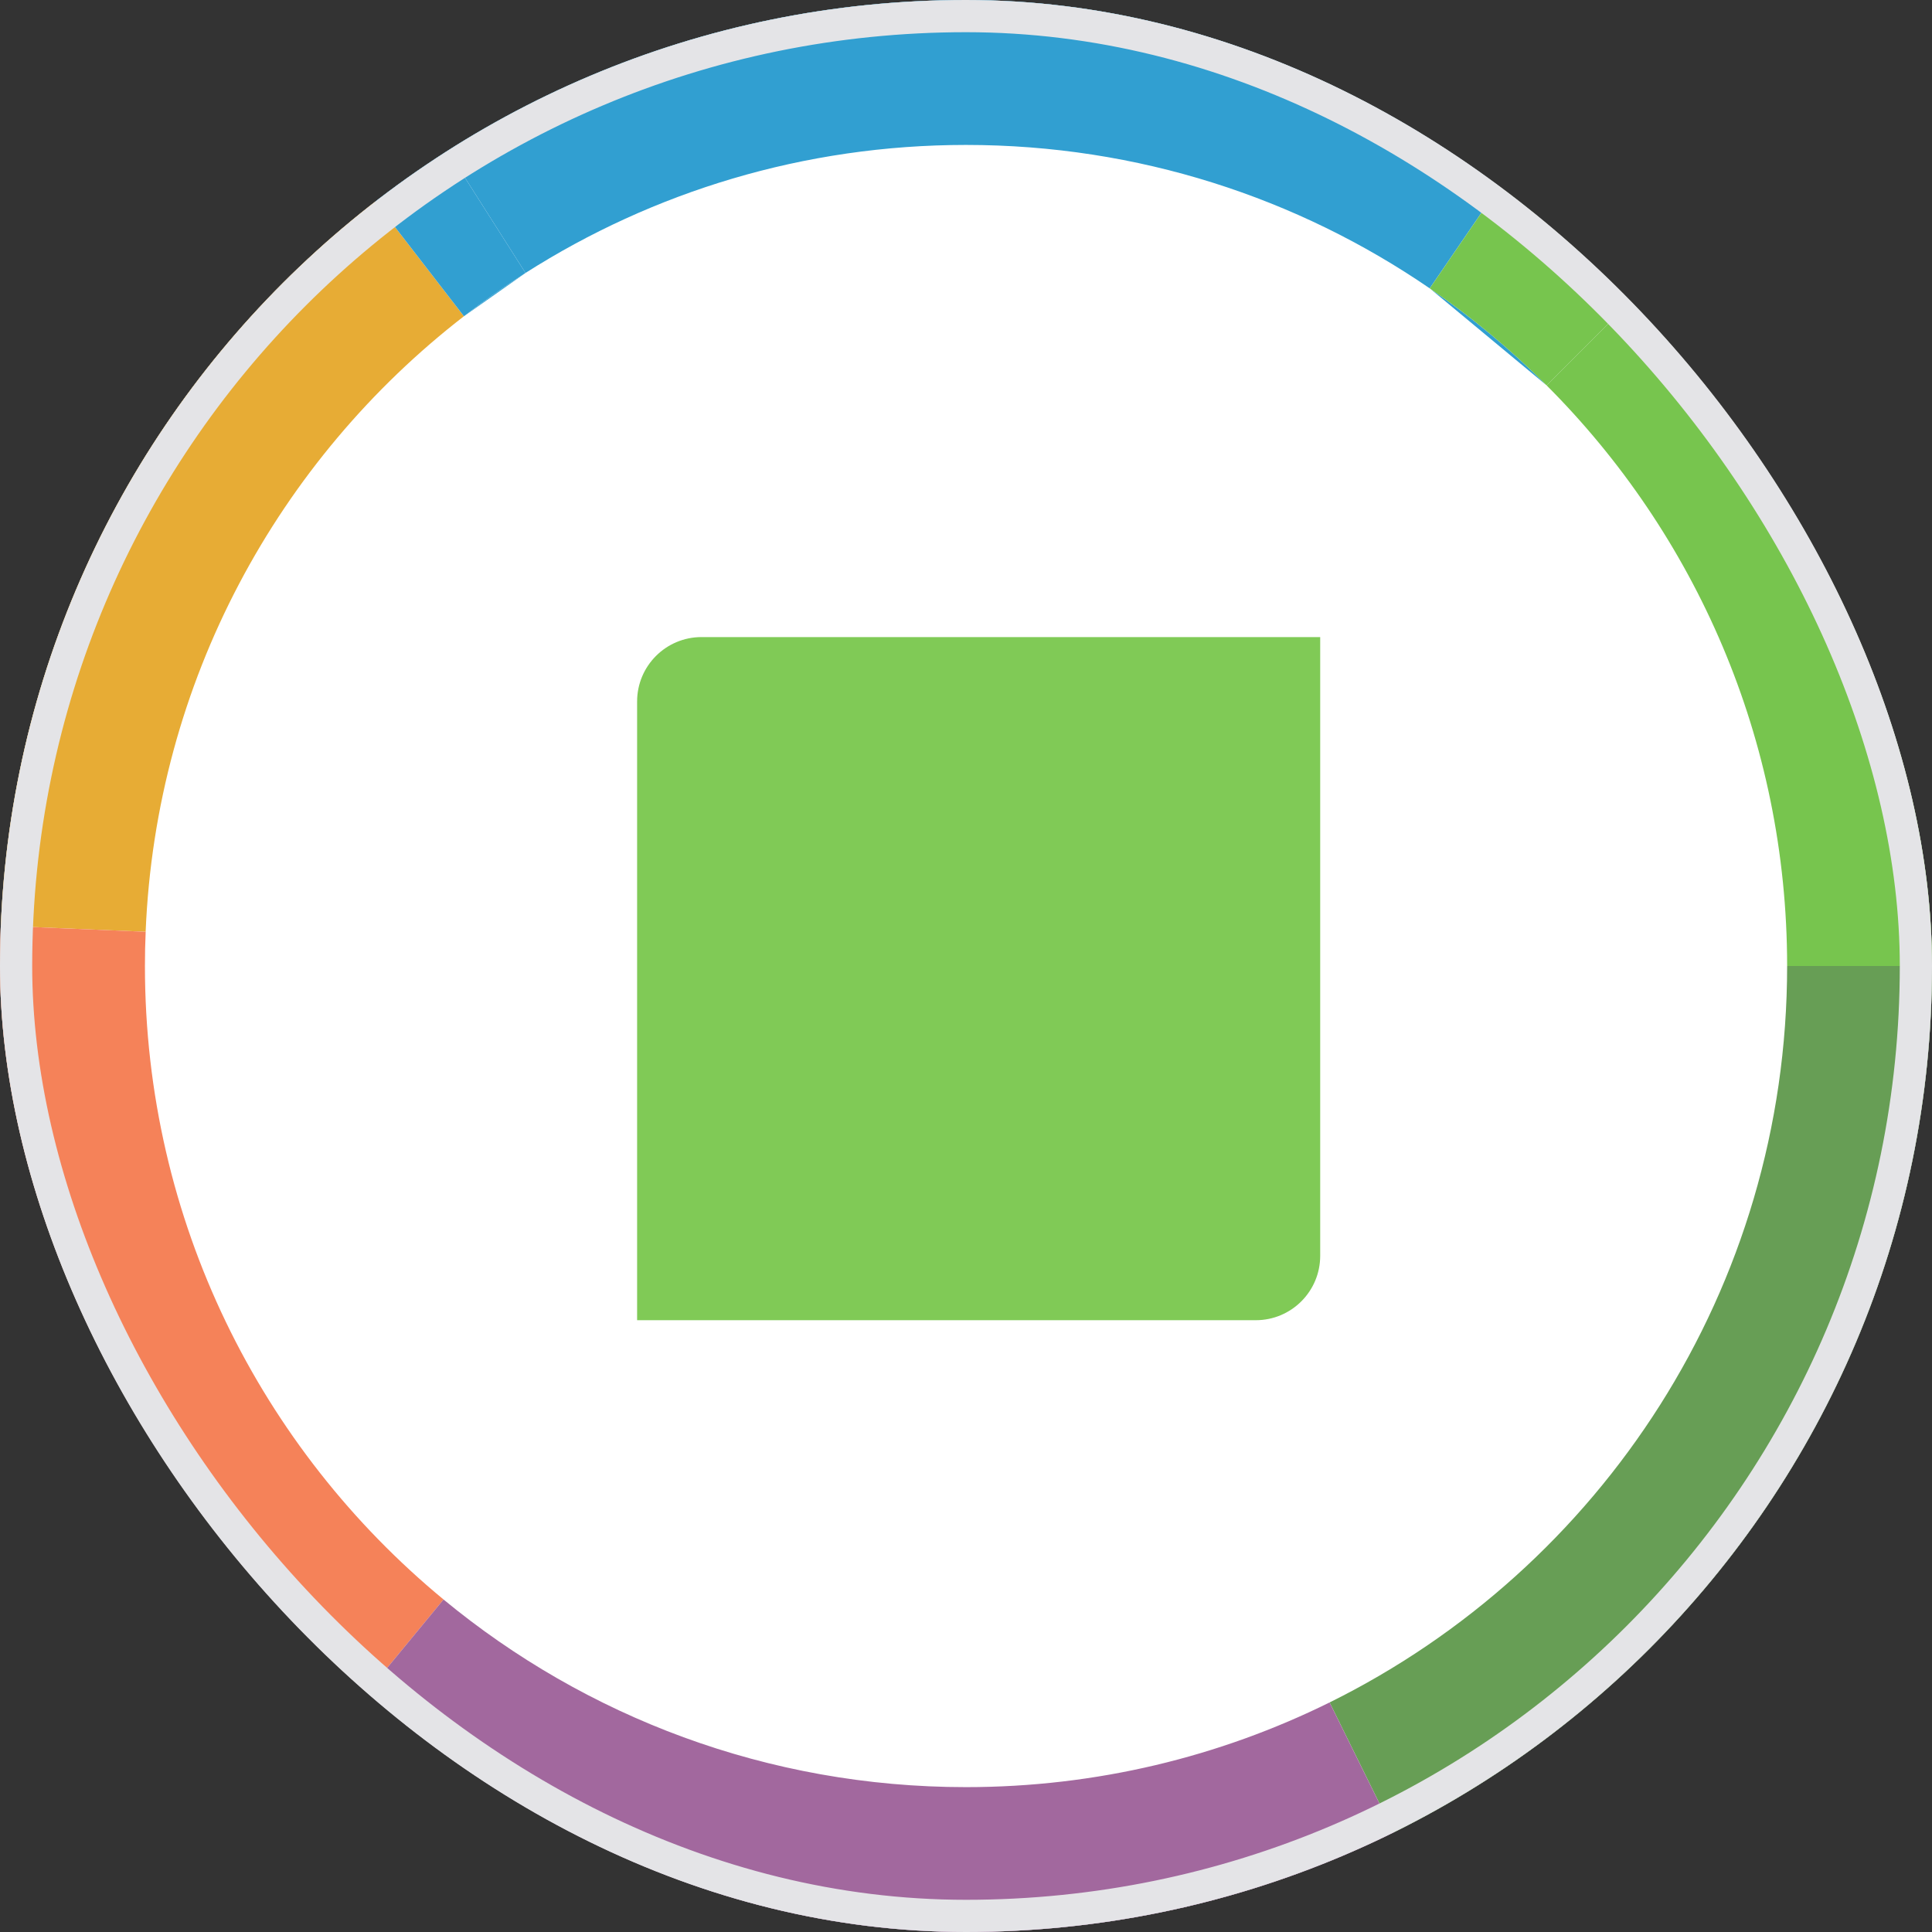 <svg width="60" height="60" viewBox="0 0 60 60" fill="none" xmlns="http://www.w3.org/2000/svg">
<rect x="0" y="0" width="60" height="60" fill="#333333" stroke="none"/>
<g clip-path="url(#clip0_117_18531)">
<rect width="60" height="60" rx="30" fill="white"/>
<path d="M63 30C63 42.98 55.509 54.208 44.612 59.597L41.292 52.871C49.711 48.707 55.501 40.029 55.501 30H63Z" fill="#679E55"/>
<path d="M63 30H55.501C55.501 22.958 52.646 16.584 48.032 11.969L53.335 6.665C59.307 12.637 63 20.888 63 30Z" fill="#77C54E"/>
<path d="M48.637 2.764L44.401 8.955C40.304 6.145 35.343 4.501 30 4.501C24.966 4.501 20.273 5.96 16.32 8.477L12.296 2.147C17.411 -1.113 23.484 -3 30 -3C36.916 -3 43.334 -0.872 48.637 2.764Z" fill="#319FD1"/>
<path d="M14.408 9.821C8.643 14.283 4.842 21.16 4.523 28.937L-2.971 28.625C-2.559 18.561 2.36 9.66 9.821 3.886L14.408 9.821Z" fill="#E7AC35"/>
<path d="M13.775 49.674L9.003 55.461C1.673 49.408 -3 40.25 -3 30C-3 29.539 -2.991 29.081 -2.971 28.625L4.524 28.937C4.508 29.289 4.501 29.643 4.501 30C4.501 37.92 8.11 44.996 13.775 49.674Z" fill="#F58259"/>
<path d="M44.611 59.598C40.206 61.776 35.246 63 29.999 63C22.023 63 14.708 60.17 9.003 55.461L13.774 49.674C18.183 53.313 23.837 55.501 29.999 55.501C34.054 55.501 37.887 54.554 41.291 52.871L44.611 59.598Z" fill="#A2689E"/>
<path d="M48.032 11.969L44.402 8.955C45.704 9.847 46.92 10.856 48.032 11.969Z" fill="#319FD1"/>
<path d="M53.335 6.665L48.032 11.969C46.92 10.856 45.704 9.846 44.402 8.955L48.638 2.764L53.335 6.665Z" fill="#77C54E"/>
<path d="M53.335 6.665L48.638 2.764C50.323 3.918 51.895 5.225 53.335 6.665Z" fill="#319FD1"/>
<path d="M12.296 2.147L9.821 3.886C10.618 3.27 11.444 2.689 12.296 2.147Z" fill="#319FD1"/>
<path d="M16.32 8.477C15.662 8.896 15.023 9.345 14.408 9.821L9.821 3.886L12.296 2.147L16.32 8.477Z" fill="#319FD1"/>
<path d="M16.32 8.477L14.408 9.822C15.023 9.345 15.662 8.896 16.32 8.477Z" fill="#319FD1"/>
<path d="M19.786 21.785C19.786 20.681 20.682 19.785 21.786 19.785H41V39C41 40.104 40.105 41 39 41H19.786V21.785Z" fill="#80CA56"/>
</g>
<rect x="0.5" y="0.5" width="59" height="59" rx="29.5" stroke="#E4E4E7"/>
<defs>
<clipPath id="clip0_117_18531">
<rect width="60" height="60" rx="30" fill="white"/>
</clipPath>
</defs>
</svg>
